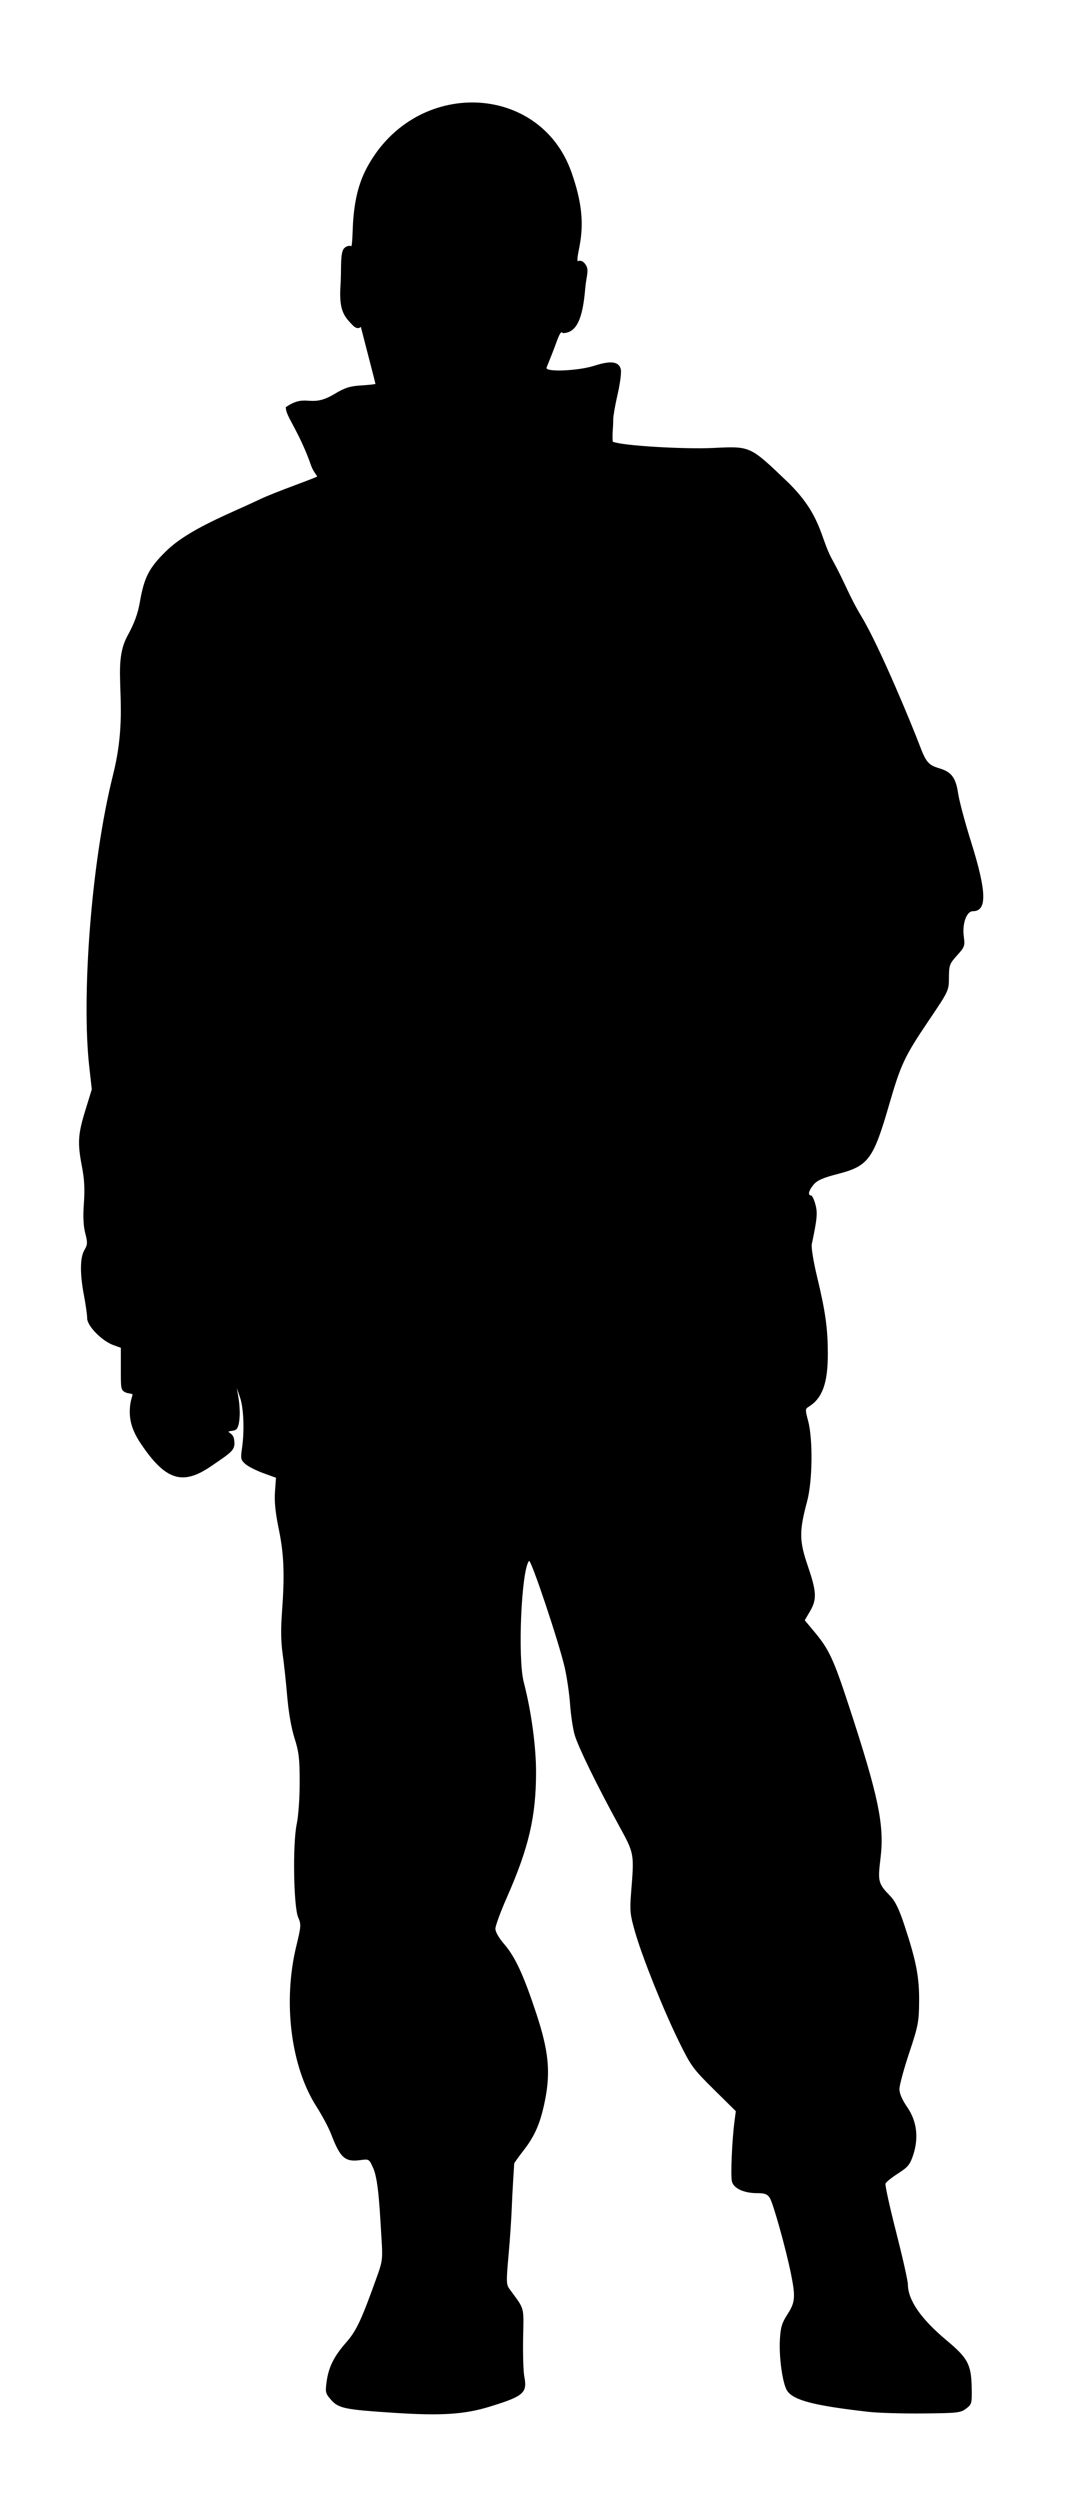 <?xml version="1.0" encoding="UTF-8" standalone="no"?>
<svg
   xmlns:dc="http://purl.org/dc/elements/1.1/"
   xmlns:cc="http://creativecommons.org/ns#"
   xmlns:rdf="http://www.w3.org/1999/02/22-rdf-syntax-ns#"
   xmlns:svg="http://www.w3.org/2000/svg"
   xmlns="http://www.w3.org/2000/svg"
   xmlns:sodipodi="http://sodipodi.sourceforge.net/DTD/sodipodi-0.dtd"
   xmlns:inkscape="http://www.inkscape.org/namespaces/inkscape"
   version="1.1"
   viewBox="0 0 813.108 1864.275"
   id="svg6"
   sodipodi:docname="alone_standing_male22.svg"
   inkscape:version="1.0.2 (e86c870879, 2021-01-15)"
   width="813.108"
   height="1864.275">
  <defs
     id="defs10" />
  <sodipodi:namedview
     pagecolor="#ffffff"
     bordercolor="#666666"
     borderopacity="1"
     objecttolerance="10"
     gridtolerance="10"
     guidetolerance="10"
     inkscape:pageopacity="0"
     inkscape:pageshadow="2"
     inkscape:window-width="1920"
     inkscape:window-height="997"
     id="namedview8"
     showgrid="false"
     inkscape:zoom="0.295"
     inkscape:cx="215.82414"
     inkscape:cy="903.61727"
     inkscape:window-x="0"
     inkscape:window-y="0"
     inkscape:window-maximized="1"
     inkscape:current-layer="svg6"
     inkscape:document-rotation="0"
     fit-margin-top="0"
     fit-margin-left="0"
     fit-margin-right="0"
     fit-margin-bottom="0" />
  <rect
     style="fill:#ffffff;stroke-width:5.669;stroke-linecap:square;stroke-linejoin:round;stroke-dasharray:11.339, 11.339"
     id="rect831"
     width="813.108"
     height="1864.275"
     x="0"
     y="0" />
  <g
     transform="matrix(2.155,0,0,2.155,-1751.009,-548.496)"
     id="g4">
    <path
       d="m 1085,1081.8 c -1.56,-2.381 -2.85,-11.496 -2.5,-17.663 0.243,-4.286 0.69,-5.781 2.623,-8.769 2.673,-4.133 2.831,-6.002 1.194,-14.092 -1.739,-8.59 -6.143,-24.355 -7.318,-26.192 -0.833,-1.302 -1.723,-1.639 -4.332,-1.639 -4.637,0 -8.17,-1.633 -8.779,-4.058 -0.492,-1.962 0.043,-14.335 0.903,-20.87 l 0.453,-3.44 -7.636,-7.544 c -7.195,-7.109 -7.892,-8.066 -12.075,-16.591 -5.449,-11.105 -12.649,-29.095 -15.19,-37.953 -1.713,-5.971 -1.841,-7.272 -1.34,-13.614 1.081,-13.701 1.155,-13.304 -4.365,-23.401 -7.545,-13.8 -13.931,-26.883 -15.167,-31.069 -0.609,-2.064 -1.327,-6.817 -1.595,-10.562 -0.268,-3.744 -1.11,-9.519 -1.871,-12.832 -1.981,-8.625 -11.666,-37.553 -12.331,-36.831 -2.654,2.882 -4,33.642 -1.835,41.951 2.583,9.919 4.258,22.171 4.254,31.132 -0.007,15.411 -2.515,26.151 -10.157,43.481 -2.154,4.885 -3.916,9.699 -3.916,10.7 0,1.089 1.22,3.224 3.04,5.323 3.81,4.391 6.765,10.795 11.199,24.264 4.195,12.743 4.905,20.075 2.902,29.962 -1.565,7.725 -3.446,12.086 -7.425,17.21 -1.739,2.239 -3.18,4.26 -3.203,4.49 -0.023,0.231 -0.673,10.461 -0.809,14.467 -0.136,4.006 -0.655,11.778 -1.154,17.27 -0.824,9.077 -0.796,10.138 0.313,11.654 5.389,7.37 4.944,5.774 4.731,16.965 -0.107,5.609 0.078,11.609 0.41,13.334 1.095,5.683 -0.172,6.795 -11.854,10.404 -8.794,2.717 -16.767,3.242 -33.116,2.179 -17.153,-1.115 -19.281,-1.549 -21.889,-4.468 -1.927,-2.156 -2.059,-2.656 -1.607,-6.072 0.692,-5.228 2.49,-8.892 6.758,-13.769 3.663,-4.185 5.318,-7.738 10.933,-23.46 1.635,-4.578 1.775,-5.812 1.373,-12.078 -0.562,-8.749 -0.972,-20.473 -2.844,-24.706 -1.461,-3.302 -1.476,-3.312 -4.513,-2.905 -5.319,0.714 -6.952,-0.736 -10.096,-8.958 -0.842,-2.203 -3.138,-6.516 -5.101,-9.584 -8.872,-13.862 -11.666,-36.21 -6.951,-55.595 1.652,-6.793 1.694,-7.438 0.639,-9.834 -1.603,-3.636 -1.95,-25.422 -0.515,-32.294 0.598,-2.861 1.033,-9.033 1.028,-14.568 -0.008,-8.153 -0.277,-10.443 -1.783,-15.157 -1.108,-3.469 -2.062,-8.937 -2.542,-14.568 -0.422,-4.958 -1.142,-11.617 -1.599,-14.798 -0.56,-3.898 -0.627,-8.528 -0.205,-14.204 0.968,-13.029 0.696,-20.081 -1.112,-28.816 -1.158,-5.594 -1.554,-9.481 -1.311,-12.878 l 0.347,-4.866 -4.452,-1.622 c -2.448,-0.892 -5.223,-2.308 -6.166,-3.147 -1.57,-1.397 -1.665,-1.861 -1.133,-5.531 0.876,-6.033 0.57,-13.805 -0.688,-17.482 l -1.121,-3.278 0.507,2.914 c 0.847,4.864 0.579,9.611 -0.431,11.095 -0.783,1.151 -2.842,0.627 -2.973,1.22 1.443,0.866 1.827,1.549 1.998,2.822 0.465,3.468 -0.783,4.075 -8.034,9.03 -9.866,6.741 -15.698,4.893 -24.186,-7.663 -3.282,-4.854 -4.374,-8.792 -3.774,-13.599 0.261,-2.09 0.758,-2.839 0.794,-3.656 -0.726,-0.332 -1.614,-0.277 -2.315,-0.596 -1.807,-0.823 -1.727,-1.364 -1.727,-8.325 v -7.153 l -2.608,-0.943 c -3.948,-1.428 -9.047,-6.635 -9.047,-9.24 -7e-5,-1.17 -0.492,-4.697 -1.093,-7.837 -1.456,-7.607 -1.405,-13.204 0.144,-15.826 1.094,-1.851 1.126,-2.522 0.282,-5.816 -0.656,-2.561 -0.803,-5.808 -0.469,-10.403 0.348,-4.797 0.166,-8.322 -0.646,-12.507 -1.603,-8.26 -1.431,-11.25 1.126,-19.537 l 2.257,-7.316 -0.906,-8.125 c -2.57,-23.054 0.387,-69.282 8.296,-100.87 6.04,-24.123 -0.974,-37.055 4.942,-47.911 2.463,-4.52 3.607,-7.666 4.355,-11.971 1.441,-8.301 3.151,-11.604 8.97,-17.32 7.857,-7.718 21.806,-12.877 32.584,-18.022 5.415,-2.586 19.127,-7.285 19.806,-7.901 -2.345,-3.248 -1.84,-3.363 -3.581,-7.613 -4.111,-10.038 -7.311,-13.391 -7.311,-16.329 7.267,-5.021 8.284,0.573 16.818,-4.556 3.623,-2.177 5.249,-2.719 9.3,-2.98 2.704,-0.174 4.917,-0.414 4.917,-0.534 0,-0.119 -0.844,-3.442 -1.875,-7.384 -1.031,-3.942 -2.823,-10.93 -3.187,-12.349 -0.601,0.643 -1.654,0.654 -2.733,-0.47 -2.912,-3.034 -4.889,-4.96 -4.316,-13.651 0.361,-5.478 -0.078,-9.8 0.785,-12.233 0.53,-1.494 2.258,-1.957 3.002,-1.53 0.392,-1.444 0.376,-5.214 0.559,-8.089 0.554,-8.683 2.242,-14.46 5.064,-19.593 16.813,-30.577 59.609,-28.928 70.539,2.031 3.706,10.497 4.278,17.833 2.819,25.566 -0.524,2.775 -0.911,4.29 -0.663,5.283 1.093,-0.552 1.99,0.111 2.644,0.996 1.51,2.043 0.38,3.635 -0.043,8.632 -0.865,10.228 -2.907,14.578 -6.972,15.185 -0.407,0.061 -0.881,0.076 -1.191,-0.31 -0.955,0.654 -1.513,2.996 -3.245,7.371 -0.872,2.203 -1.756,4.416 -1.964,4.917 -0.672,1.621 10.908,1.163 16.55,-0.653 5.739,-1.848 8.48,-1.48 9.161,1.233 0.253,1.008 -0.236,4.854 -1.087,8.548 -0.851,3.693 -1.544,7.648 -1.541,8.788 0.01,3.168 -0.391,4.516 -0.176,7.694 2.97,1.438 24.976,2.67 34.697,2.197 13.01,-0.632 12.723,-0.76 25.419,11.351 12.214,11.652 11.652,19.593 15.738,27.022 4.883,8.878 5.726,12.41 10.367,20.136 6.257,10.416 17.492,37.706 19.904,44.088 2.336,6.18 3.121,7.112 6.967,8.264 4.192,1.256 5.675,3.243 6.478,8.68 0.382,2.589 2.393,10.116 4.468,16.727 5.452,17.368 5.622,24.038 0.613,24.038 -2.161,0 -3.71,4.295 -3.128,8.676 0.443,3.34 0.323,3.681 -2.323,6.61 -2.6,2.878 -2.792,3.399 -2.813,7.651 -0.023,4.552 -0.041,4.589 -7.086,15.032 -8.278,12.271 -9.567,15.012 -13.604,28.937 -5.526,19.062 -7.191,21.292 -17.952,24.059 -4.937,1.269 -6.945,2.157 -8.179,3.615 -1.706,2.017 -2.142,3.754 -0.942,3.754 0.385,0 1.074,1.387 1.53,3.082 0.8,2.973 0.626,4.912 -1.243,13.811 -0.231,1.099 0.576,6.06 1.836,11.29 2.87,11.914 3.7,17.831 3.718,26.497 0.021,10.326 -1.889,15.583 -6.734,18.525 -1.095,0.665 -1.105,1.077 -0.111,4.735 1.724,6.348 1.555,20.905 -0.325,27.924 -2.774,10.357 -2.743,13.636 0.215,22.298 3.079,9.014 3.208,11.619 0.781,15.759 l -1.817,3.101 3.54,4.247 c 4.822,5.785 6.475,9.344 11.614,25.007 10.395,31.681 12.473,41.644 11.072,53.081 -0.989,8.073 -0.804,8.796 3.332,13.055 1.776,1.829 3.091,4.535 4.973,10.241 4.086,12.383 5.132,17.832 5.059,26.329 -0.061,7.063 -0.325,8.424 -3.443,17.785 -1.857,5.575 -3.376,11.192 -3.376,12.483 0,1.519 0.952,3.725 2.7,6.253 3.335,4.825 4.043,10.608 2.037,16.646 -1.074,3.233 -1.815,4.128 -5.221,6.307 -2.183,1.397 -4.135,2.969 -4.336,3.494 -0.202,0.525 1.456,8.078 3.684,16.783 2.228,8.706 4.057,16.858 4.066,18.117 0.039,5.471 4.526,11.944 13.447,19.395 7.292,6.09 8.477,8.312 8.636,16.184 0.114,5.625 0.039,5.909 -1.937,7.403 -1.902,1.438 -3.012,1.562 -14.932,1.669 -7.083,0.063 -15.5,-0.182 -18.705,-0.545 -18.982,-2.151 -26.129,-4.002 -28.312,-7.333 z"
       id="path2" />
  </g>
</svg>
